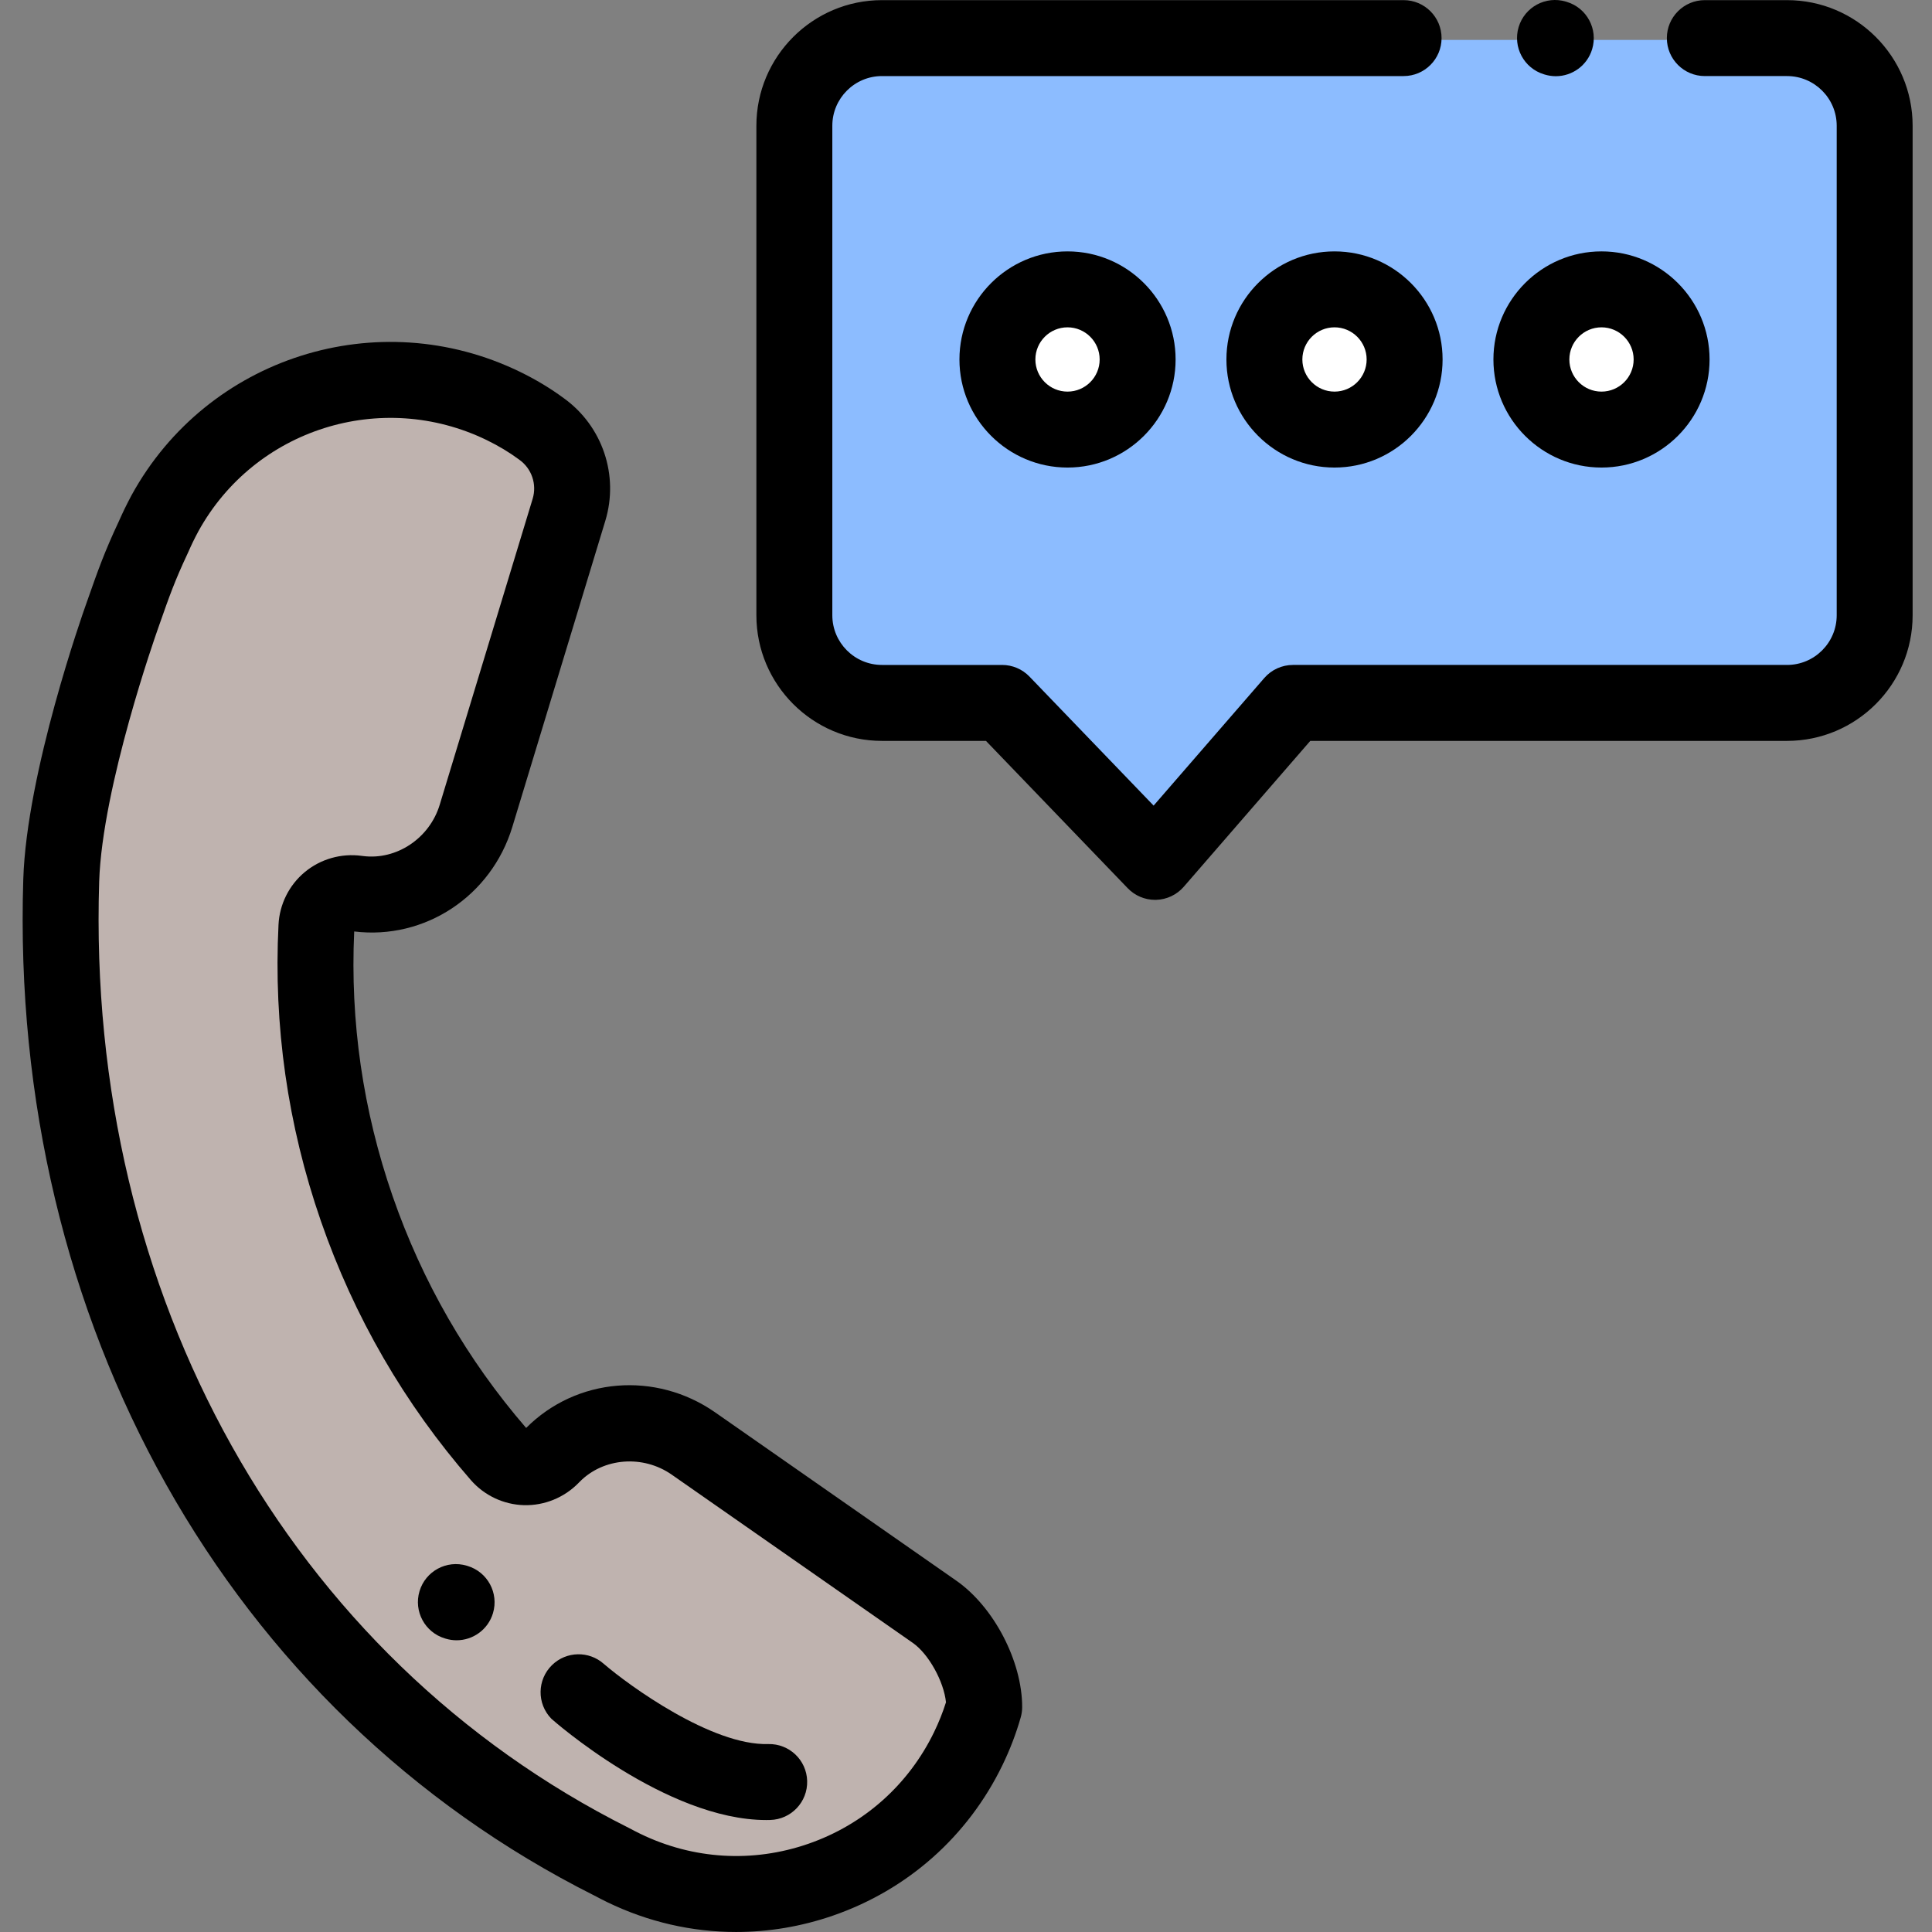 <svg height="512pt" viewBox="-6 0 512 512.002" width="512pt" xmlns="http://www.w3.org/2000/svg"><rect x="-6" y="0" width="512" height="512.002" fill="#808080" stroke="none"/><path d="m10.227 233.777c-3.352 105.648 46.055 210.039 145.922 260.125 1.035.543 2.07 1.086 3.152 1.613 33.941 16.484 74.805 2.336 91.289-31.605 1.746-3.594 3.168-7.297 4.234-11.047 0-8.832-5.926-20.191-13.168-25.246l-63.883-44.582c-11.555-8.066-27.398-6.969-37.297 3.062-.117.117-.234.234-.352.355-3.828 3.934-10.148 3.805-13.754-.332-16.816-19.301-29.59-41.559-37.84-65.383-8.246-23.816-11.957-49.16-10.672-74.707.273-5.488 5.168-9.496 10.613-8.766.164.02.328.043.492.062 13.977 1.766 27.098-7.168 31.191-20.645l24.629-81.086c2.422-7.973-.512-16.605-7.289-21.453-3.109-2.305-6.52-4.336-10.109-6.082-32.859-15.957-72.289-3.207-89.676 28.457-.543 1.031-1.086 2.066-1.613 3.152-.527 1.082-1.004 2.148-1.48 3.215-3.891 8.285-5.461 12.949-8.434 21.41-.004-.004-15.094 42.324-15.957 69.48zm0 0" fill="#bfb3af"/><path d="m365.969 10.578h-138.234c-12.824 0-23.223 10.398-23.223 23.227v129.734c0 12.824 10.398 23.223 23.223 23.223h31.836l40.539 42.129 36.539-42.129h130.934c12.828 0 23.227-10.398 23.227-23.223v-129.734c0-12.828-10.398-23.227-23.227-23.227h-21.785" fill="#8cbcff"/><g fill="#fff"><path d="m295.484 95.746c0 10.262-8.32 18.578-18.578 18.578-10.262 0-18.582-8.316-18.582-18.578 0-10.262 8.32-18.578 18.582-18.578 10.258 0 18.578 8.316 18.578 18.578zm0 0"/><path d="m366.238 95.746c0 10.262-8.316 18.578-18.578 18.578-10.262 0-18.582-8.316-18.582-18.578 0-10.262 8.32-18.578 18.582-18.578 10.262 0 18.578 8.316 18.578 18.578zm0 0"/><path d="m436.992 95.746c0 10.262-8.316 18.578-18.578 18.578-10.262 0-18.578-8.316-18.578-18.578 0-10.262 8.316-18.578 18.578-18.578 10.262 0 18.578 8.316 18.578 18.578zm0 0"/></g><path d="m147.324 448.945c.066.07 28.316 24.391 50.523 23.789" fill="#bfb3af"/><path d="m247.414 418.883-63.883-44.582c-15.742-10.988-36.773-9.25-50.098 4.121-15.629-18.09-27.539-38.762-35.395-61.457-7.848-22.668-11.27-46.254-10.172-70.117 18.723 2.285 36.336-9.348 41.914-27.723l24.629-81.082c3.672-12.086-.746-25.137-10.988-32.512-3.527-2.605-7.441-4.961-11.641-7.004-37.613-18.262-82.805-3.914-102.891 32.664-.027.055-.059.105-.086.156-.594 1.129-1.184 2.262-1.758 3.445-.555 1.141-1.062 2.266-1.578 3.418-3.824 8.148-5.57 13.121-8.207 20.633l-.559 1.59c-.641 1.789-15.633 44.137-16.531 72.543-3.73 117.434 54.27 220.645 151.375 269.391 1.102.582 2.203 1.156 3.359 1.719 10.836 5.262 22.477 7.914 34.18 7.914 8.633 0 17.301-1.445 25.699-4.352 19.781-6.848 35.711-20.992 44.855-39.824 2-4.117 3.637-8.387 4.859-12.688.258-.895.387-1.824.387-2.754 0-12.148-7.512-26.551-17.473-33.5zm-5.875 40.148c-6.801 14-18.637 24.512-33.34 29.602-14.699 5.09-30.504 4.148-44.504-2.652-.98-.477-1.918-.969-2.855-1.461-.059-.035-.117-.066-.18-.094-90.062-45.172-143.852-141.273-140.375-250.809.801-25.246 15.227-66.02 15.387-66.465l.574-1.637c2.617-7.453 4.059-11.559 7.477-18.832.027-.059.07-.148.098-.211.426-.957.852-1.918 1.324-2.891.465-.957.945-1.867 1.426-2.777 14.941-27.117 48.492-37.738 76.418-24.176 3.105 1.512 5.969 3.23 8.512 5.113.047.035.094.07.141.102 3.27 2.34 4.684 6.5 3.516 10.348l-24.629 81.086c-2.691 8.867-11.418 14.711-20.309 13.582l-.41-.051c-5.395-.723-10.883.848-15.051 4.316-4.145 3.449-6.68 8.52-6.949 13.918-1.344 26.723 2.43 53.137 11.215 78.504 8.793 25.398 22.172 48.512 39.762 68.699 3.547 4.074 8.676 6.492 14.062 6.641 5.402.148 10.695-2.004 14.496-5.91l.293-.297c6.293-6.379 16.773-7.188 24.379-1.879l63.883 44.582c4.227 2.949 8.238 10.266 8.797 15.742-.844 2.672-1.902 5.324-3.156 7.906zm0 0"/><path d="m467.582.035h-21.785c-5.559 0-10.062 4.504-10.062 10.062s4.504 10.062 10.062 10.062h21.785c7.258 0 13.164 5.906 13.164 13.164v129.73c0 7.258-5.906 13.164-13.164 13.164h-130.934c-2.918 0-5.691 1.266-7.602 3.469l-29.324 33.809-32.902-34.191c-1.895-1.973-4.516-3.086-7.25-3.086h-31.836c-7.258 0-13.16-5.906-13.16-13.164v-129.73c0-7.258 5.902-13.164 13.16-13.164h138.234c5.559 0 10.062-4.508 10.062-10.062 0-5.559-4.504-10.062-10.062-10.062h-138.234c-18.352 0-33.285 14.934-33.285 33.289v129.73c0 18.355 14.934 33.289 33.285 33.289h27.555l37.57 39.043c1.898 1.973 4.52 3.086 7.25 3.086.086 0 .176-.004.262-.004 2.824-.074 5.488-1.332 7.34-3.469l33.527-38.656h126.344c18.355 0 33.285-14.934 33.285-33.289v-129.73c.004-18.355-14.93-33.289-33.285-33.289zm0 0"/><path d="m248.262 95.266c0 15.793 12.848 28.641 28.645 28.641 15.793 0 28.641-12.848 28.641-28.641 0-15.797-12.848-28.645-28.641-28.645-15.797 0-28.645 12.848-28.645 28.645zm37.16 0c0 4.695-3.82 8.516-8.516 8.516-4.699 0-8.52-3.82-8.52-8.516 0-4.699 3.82-8.52 8.52-8.52 4.695 0 8.516 3.82 8.516 8.52zm0 0"/><path d="m347.66 66.621c-15.793 0-28.645 12.848-28.645 28.645 0 15.793 12.852 28.641 28.645 28.641 15.793 0 28.641-12.848 28.641-28.641 0-15.797-12.848-28.645-28.641-28.645zm0 37.16c-4.695 0-8.52-3.82-8.52-8.516 0-4.699 3.82-8.52 8.52-8.52 4.695 0 8.516 3.82 8.516 8.52 0 4.695-3.82 8.516-8.516 8.516zm0 0"/><path d="m418.414 123.906c15.793 0 28.641-12.848 28.641-28.641 0-15.797-12.848-28.645-28.641-28.645-15.793 0-28.641 12.848-28.641 28.645 0 15.793 12.848 28.641 28.641 28.641zm0-37.16c4.695 0 8.52 3.82 8.52 8.52 0 4.695-3.824 8.516-8.52 8.516-4.695 0-8.516-3.82-8.516-8.516 0-4.699 3.82-8.52 8.516-8.52zm0 0"/><path d="m403.188 19.699.215.066c.969.289 1.945.43 2.906.43 4.324 0 8.32-2.809 9.629-7.164 1.605-5.32-1.41-10.934-6.73-12.535l-.215-.066c-5.324-1.602-10.934 1.414-12.535 6.734-1.602 5.32 1.41 10.934 6.73 12.535zm0 0"/><path d="m197.574 462.195c-14.957.441-36.965-15.566-43.582-21.27-3.902-3.461-9.883-3.371-13.684.324-3.984 3.871-4.074 10.242-.199 14.227.266.273 30.379 26.852 56.953 26.852.352 0 .707-.004 1.055-.016 5.559-.148 9.938-4.777 9.789-10.332-.148-5.555-4.75-9.922-10.332-9.785zm0 0"/><path d="m117.883 414.984-.184-.055c-5.328-1.594-10.934 1.434-12.523 6.758-1.594 5.328 1.434 10.934 6.758 12.523l.188.055c.961.289 1.93.426 2.887.426 4.332 0 8.332-2.82 9.637-7.184 1.59-5.324-1.434-10.93-6.762-12.523zm0 0"/></svg>